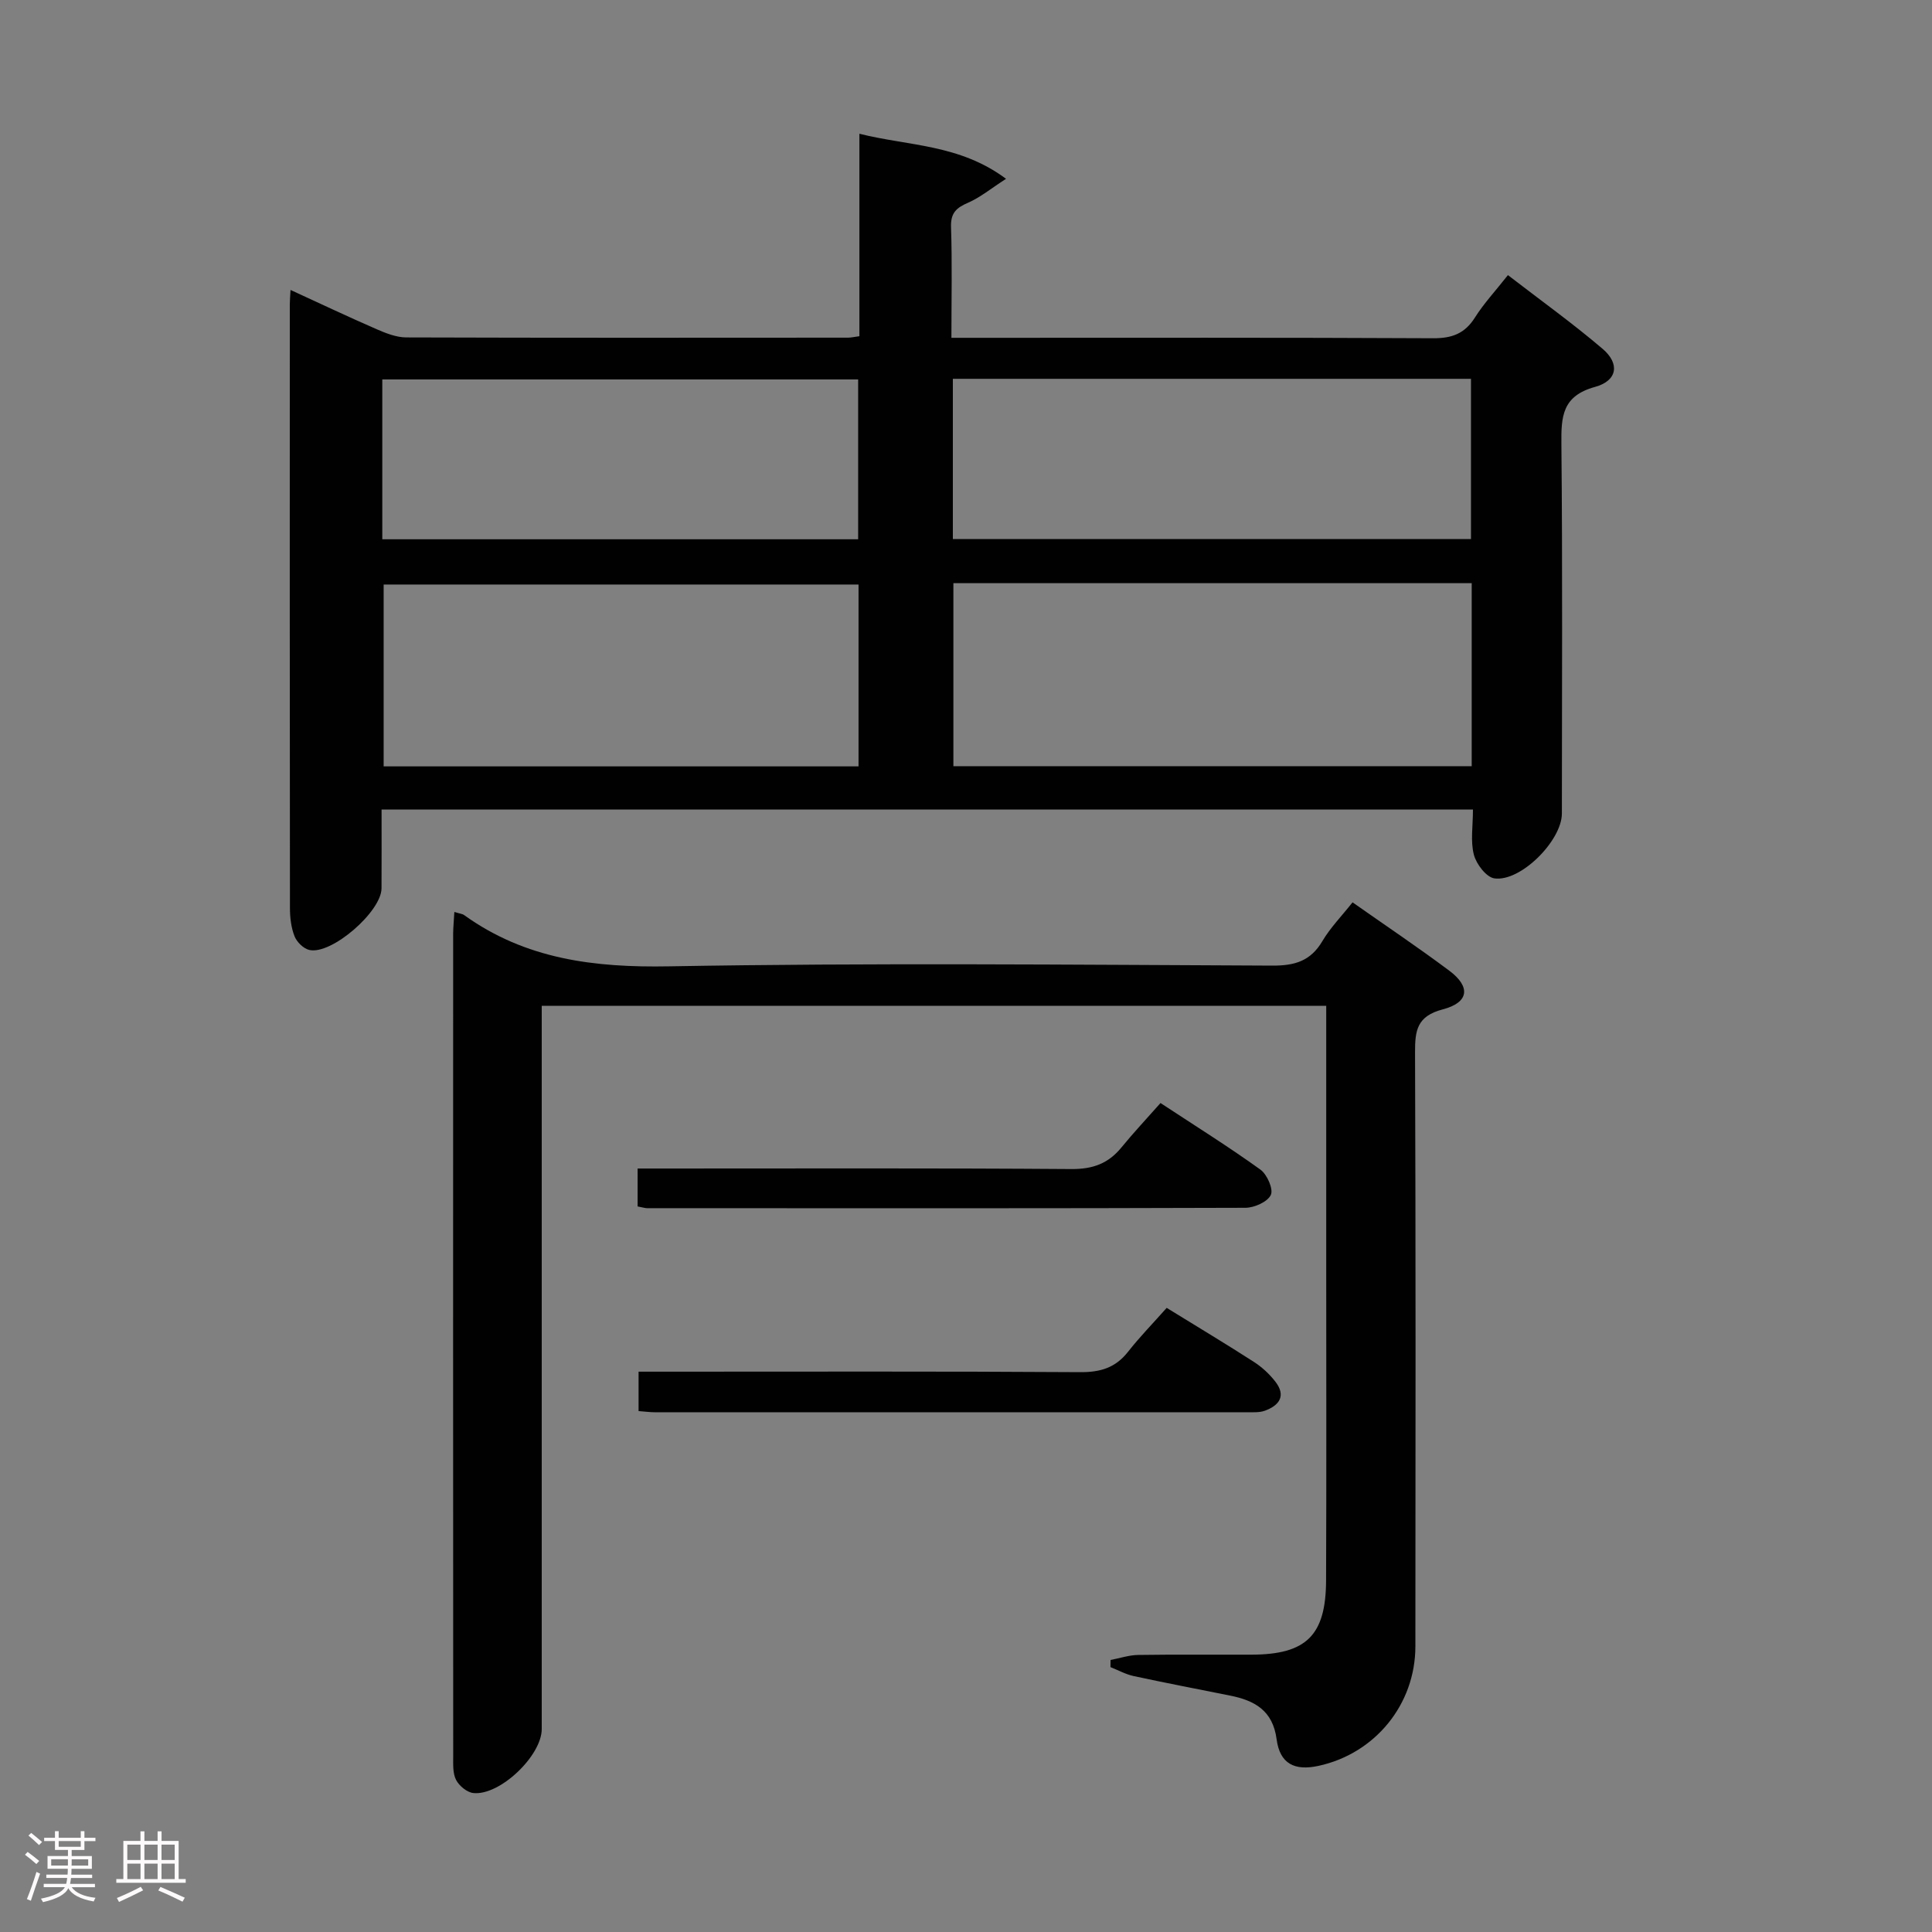 <svg enable-background="new 0 0 400 400" viewBox="0 0 400 400" xmlns="http://www.w3.org/2000/svg"><rect x="0" y="0" width="400" height="400" fill="#808080" stroke="none"/><path d="m5.17 384 .55-.58c.85.61 1.65 1.24 2.4 1.87l-.59.64c-.83-.73-1.62-1.38-2.36-1.93m1.22 9.53-.82-.34c.71-1.76 1.37-3.64 1.98-5.63.24.13.5.25.76.36-.6 1.67-1.24 3.54-1.92 5.61m-.5-13.5.57-.54c.56.44 1.31 1.06 2.26 1.87l-.64.64c-.68-.66-1.41-1.32-2.19-1.97m3.25.46h2.24v-1.36h.77v1.36h4.57v-1.36h.76v1.36h2.28v.69h-2.28v1.84h-2.64v1.26h4.18v2.64h-4.21c0 .45-.02.86-.05 1.21h4.32v.69h-4.38c-.04.34-.1.75-.19 1.22h5.15v.69h-4.82c.87 1.19 2.51 1.92 4.93 2.19-.17.31-.3.57-.37.76-2.77-.49-4.52-1.41-5.26-2.76-.56 1.26-2.3 2.23-5.24 2.9-.12-.24-.26-.48-.43-.72 2.73-.55 4.38-1.34 4.96-2.38h-4.38v-.69h4.65c.1-.38.17-.79.21-1.22h-4.32v-.69h4.4c.03-.34.05-.75.05-1.21h-4.2v-2.64h4.23v-1.26h-2.69v-1.84h-2.24zm1.46 4.46v1.29h3.45c.01-.4.02-.57.01-.53v-.32-.45h-3.46zm1.55-2.59h4.57v-1.19h-4.57zm6.11 2.59h-3.42v.77c-.02.19-.01.37-.02.53h3.44z" fill="#fcfafa"/><path d="m32.63 379.16h.82v1.98h3.54v7.89h1.46v.78h-14.37v-.78h1.46v-7.89h3.54v-1.98h.82v1.98h2.73zm-3.49 11.48.5.73c-1.61.82-3.28 1.63-5 2.41-.13-.27-.28-.55-.44-.82 1.75-.72 3.4-1.49 4.94-2.32m-2.78-5.55h2.73v-3.18h-2.73zm0 3.95h2.73v-3.2h-2.73zm3.54-3.95h2.73v-3.18h-2.73zm0 3.95h2.73v-3.2h-2.73zm7.89 4.68c-1.84-.92-3.51-1.7-5.02-2.32l.45-.73c1.89.8 3.57 1.55 5.04 2.23zm-1.62-11.81h-2.73v3.18h2.73zm-2.73 7.13h2.73v-3.2h-2.73z" fill="#fcfafa"/><g fill="#010102"><path d="m79 167.61c0 5.67.02 10.99-.01 16.31-.02 4.82-10.36 13.81-14.95 12.76-1.21-.28-2.59-1.64-3.06-2.84-.71-1.8-.95-3.88-.95-5.85-.05-41.65-.04-83.31-.03-124.96 0-.81.08-1.62.15-3 6.14 2.82 11.95 5.57 17.83 8.13 1.93.84 4.08 1.69 6.12 1.7 30.49.1 60.98.07 91.47.05.63 0 1.26-.16 2.36-.3 0-13.89 0-27.65 0-41.92 10.21 2.57 20.66 2.12 30.36 9.33-3.12 2.01-5.34 3.86-7.88 4.96-2.42 1.05-3.6 2.11-3.51 5.01.25 7.45.08 14.92.08 22.95h5.77c31.32 0 62.65-.07 93.97.09 3.9.02 6.55-.96 8.65-4.29 1.85-2.93 4.25-5.5 6.83-8.78 6.66 5.14 13.36 9.94 19.61 15.27 3.61 3.07 3.06 6.61-1.59 7.88-6.79 1.87-7.01 6.12-6.95 11.84.25 25.49.11 50.98.1 76.48 0 5.58-8.51 14.19-13.97 13.43-1.67-.23-3.75-2.96-4.25-4.9-.73-2.8-.19-5.93-.19-9.35-75.3 0-150.31 0-225.96 0zm118.39-46.87v37.89h107.31c0-12.72 0-25.14 0-37.89-35.91 0-71.62 0-107.31 0zm-19.64.28c-33.16 0-65.89 0-98.32 0v37.65h98.32c0-12.68 0-25.1 0-37.65zm19.53-9.42h107.27c0-11.29 0-22.18 0-33.17-35.92 0-71.45 0-107.27 0zm-118.13.05h98.52c0-11.26 0-22.16 0-33.09-33.02 0-65.71 0-98.52 0z"/><path d="m94.07 188.81c1.12.35 1.65.38 2.01.64 12.74 9.16 26.95 10.9 42.41 10.62 41.64-.74 83.3-.33 124.95-.15 4.62.02 7.9-.94 10.33-5.05 1.67-2.82 4.03-5.23 6.26-8.05 6.84 4.81 13.57 9.32 20.04 14.16 4.46 3.33 4.08 6.58-1.36 8-5.34 1.4-5.76 4.34-5.74 8.94.15 40.99.11 81.97.07 122.96-.01 12-8.34 22.17-20.04 24.72-5 1.09-8.02-.45-8.69-5.5-.79-5.98-4.56-8.03-9.65-9.05-6.65-1.33-13.32-2.61-19.95-4.04-1.66-.36-3.2-1.22-4.8-1.85.01-.49.01-.98.02-1.48 1.91-.36 3.82-1.02 5.74-1.04 7.83-.12 15.66-.03 23.49-.06 11.29-.04 15.34-3.97 15.39-15.34.09-21.83.03-43.65.03-65.48 0-15.99 0-31.99 0-47.98 0-1.78 0-3.56 0-5.53-54.31 0-107.93 0-162.42 0v5.78 143.95c0 5.52-8.67 13.83-14.16 13.25-1.31-.14-2.93-1.48-3.57-2.71-.71-1.37-.6-3.23-.6-4.88-.03-56.81-.02-113.63-.01-170.44.02-1.3.15-2.6.25-4.39z"/><path d="m241.55 270.78c6.84 4.21 12.54 7.63 18.12 11.23 1.64 1.06 3.16 2.48 4.36 4.02 2.3 2.96.85 4.94-2.17 6.05-1.05.38-2.3.31-3.46.31-40.95.01-81.91.01-122.86 0-.98 0-1.97-.14-3.33-.24 0-2.61 0-5.14 0-8.16h5.52c28.63 0 57.27-.09 85.9.1 4.18.03 7.31-.9 9.91-4.21 2.45-3.12 5.25-5.98 8.01-9.1z"/><path d="m132.01 249.78c0-2.58 0-4.87 0-7.85h5.4c28.14 0 56.28-.1 84.42.11 4.4.03 7.62-1.13 10.34-4.46 2.51-3.07 5.24-5.97 8.1-9.21 7.5 4.93 14.25 9.15 20.69 13.79 1.38 1 2.72 4.04 2.15 5.24-.67 1.43-3.41 2.65-5.25 2.66-41.29.14-82.59.1-123.88.08-.47-.01-.95-.17-1.97-.36z"/></g></svg>